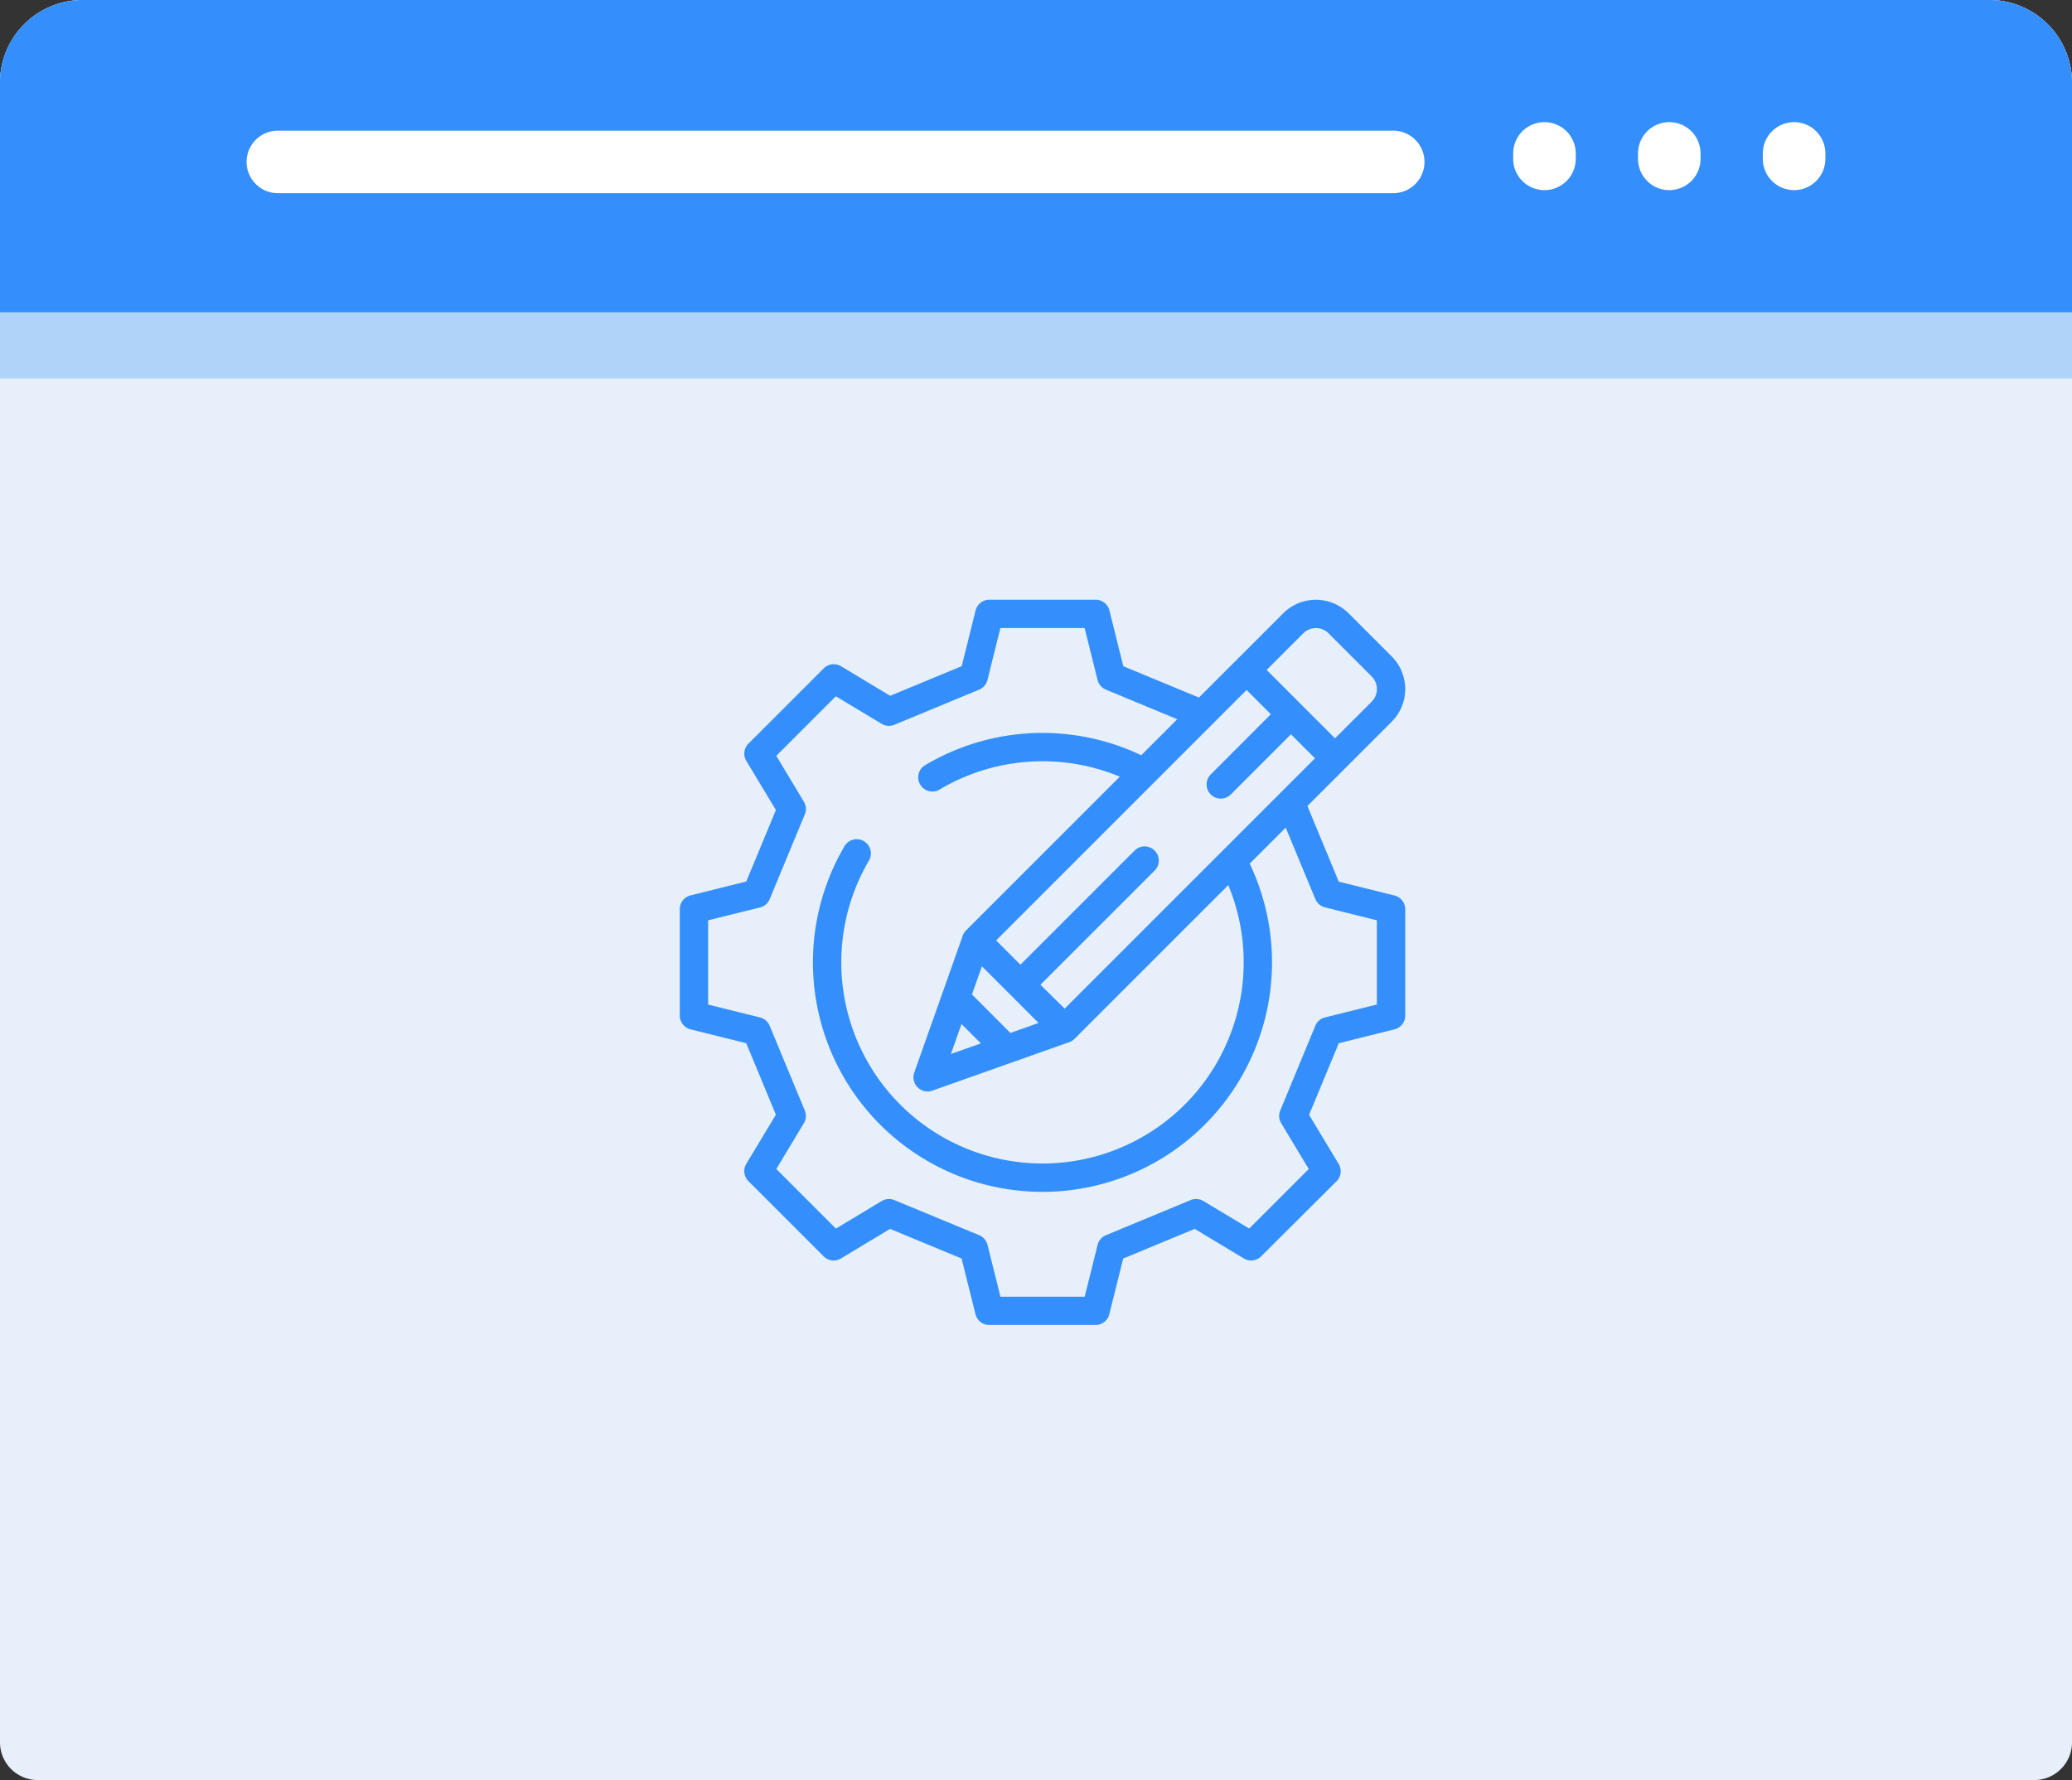 <svg xmlns="http://www.w3.org/2000/svg" viewBox="0 0 109.729 94.286">
  <rect x="0" y="0" width="109.729" height="94.286" fill="#333333" stroke="none"/>
  <defs>
    <style>
      .cls-1 {
        fill: #e6effa;
      }

      .cls-2 {
        fill: #b0d3fa;
      }

      .cls-3 {
        fill: #348ffc;
      }

      .cls-4 {
        fill: #fff;
      }
    </style>
  </defs>
  <g id="Group_387" data-name="Group 387" transform="translate(-1245 -1286.66)">
    <g id="maintenance" transform="translate(1245 1250.634)">
      <path id="Path_126" data-name="Path 126" class="cls-1" d="M109.729,40.408v87.9a2,2,0,0,1-2,2H2a2,2,0,0,1-2-2V40.405a4.379,4.379,0,0,1,4.379-4.379H105.35A4.382,4.382,0,0,1,109.729,40.408Z"/>
      <g id="Group_224" data-name="Group 224" transform="translate(0 36.026)">
        <path id="Path_129" data-name="Path 129" class="cls-2" d="M109.729,40.408V56.069H0V40.408a4.381,4.381,0,0,1,4.379-4.382H105.35A4.382,4.382,0,0,1,109.729,40.408Z" transform="translate(0 -36.026)"/>
      </g>
      <path id="Path_130" data-name="Path 130" class="cls-3" d="M109.731,52.568H0V40.409a4.38,4.38,0,0,1,4.38-4.38H105.351a4.38,4.38,0,0,1,4.38,4.38Z" transform="translate(-0.002 -0.002)"/>
      <path id="Path_131" data-name="Path 131" class="cls-4" d="M121.669,71.628H62.6a1.656,1.656,0,1,1,0-3.312h59.067a1.656,1.656,0,0,1,0,3.312Z" transform="translate(-47.885 -25.37)"/>
      <path id="Path_132" data-name="Path 132" class="cls-4" d="M375.574,69.817a1.656,1.656,0,0,1-1.656-1.656v-.288a1.656,1.656,0,0,1,3.312,0v.288A1.656,1.656,0,0,1,375.574,69.817Z" transform="translate(-293.782 -23.721)"/>
      <path id="Path_133" data-name="Path 133" class="cls-4" d="M406.415,69.817a1.656,1.656,0,0,1-1.656-1.656v-.288a1.656,1.656,0,1,1,3.312,0v.288A1.656,1.656,0,0,1,406.415,69.817Z" transform="translate(-318.013 -23.721)"/>
      <path id="Path_134" data-name="Path 134" class="cls-4" d="M437.257,69.817a1.656,1.656,0,0,1-1.656-1.656v-.288a1.656,1.656,0,0,1,3.312,0v.288A1.656,1.656,0,0,1,437.257,69.817Z" transform="translate(-342.245 -23.721)"/>
    </g>
    <g id="Group_241" data-name="Group 241" transform="translate(1281 1318.427)">
      <g id="Group_240" data-name="Group 240">
        <path id="Path_140" data-name="Path 140" class="cls-3" d="M37.848,15.666l-2.95-.735-1.66-4.005L37.7,6.464A2.449,2.449,0,0,0,37.7,3L35.419.719a2.452,2.452,0,0,0-3.463,0L27.494,5.181l-4.006-1.66L22.753.571A.75.75,0,0,0,22.025,0H16.393a.75.75,0,0,0-.728.569l-.735,2.95-3.788,1.57-2.6-1.566a.75.75,0,0,0-.917.112L3.636,7.621a.75.75,0,0,0-.112.917l1.566,2.6-1.57,3.788-2.95.735A.75.75,0,0,0,0,16.394v5.632a.75.75,0,0,0,.569.728l2.95.735,1.57,3.788-1.566,2.6a.75.75,0,0,0,.112.917l3.984,3.984a.751.751,0,0,0,.917.112l2.6-1.566,3.788,1.57.735,2.95a.75.75,0,0,0,.728.569h5.632a.75.75,0,0,0,.728-.569l.735-2.95,3.788-1.57,2.6,1.566a.751.751,0,0,0,.917-.112L34.781,30.8a.75.75,0,0,0,.112-.917l-1.566-2.6L34.9,23.49l2.95-.735a.75.75,0,0,0,.569-.728V16.394A.75.75,0,0,0,37.848,15.666ZM33.017,1.78a.949.949,0,0,1,1.341,0l2.282,2.282a.948.948,0,0,1,0,1.341L34.7,7.341,31.079,3.719Zm-3,3L31.3,6.067,28.119,9.253a.75.75,0,1,0,1.061,1.061l3.186-3.186L33.64,8.4l-4.9,4.9,0,0-8.357,8.357L19.1,20.393l6.047-6.047a.75.75,0,1,0-1.061-1.061L18.04,19.332l-1.287-1.287L25.11,9.687l0,0ZM15.474,20.907,16,19.416l1.506,1.506v0h0L19,22.418l-1.491.528Zm.471,2.593-1.588.562.562-1.588Zm20.971-2.06-2.748.685a.75.75,0,0,0-.512.441L31.8,27.053a.75.75,0,0,0,.05.674l1.459,2.426-3.154,3.154-2.426-1.459a.75.75,0,0,0-.674-.05l-4.487,1.86a.75.75,0,0,0-.441.512l-.685,2.748h-4.46l-.685-2.748a.75.75,0,0,0-.441-.512L11.366,31.8a.75.75,0,0,0-.674.05L8.266,33.308,5.112,30.153,6.57,27.727a.75.75,0,0,0,.05-.674L4.76,22.566a.75.75,0,0,0-.512-.441L1.5,21.441v-4.46L4.249,16.3a.75.75,0,0,0,.512-.441l1.86-4.487a.75.75,0,0,0-.05-.674L5.112,8.268,8.266,5.114l2.426,1.459a.75.75,0,0,0,.674.05l4.487-1.86a.75.75,0,0,0,.441-.512L16.979,1.5h4.46l.685,2.748a.75.75,0,0,0,.441.512L26.345,6.33,24.438,8.237a12.164,12.164,0,0,0-11.446.526.75.75,0,1,0,.769,1.289,10.668,10.668,0,0,1,9.542-.68l-8.141,8.141a.75.75,0,0,0-.177.28l-2.567,7.25a.75.75,0,0,0,.958.958l7.25-2.567a.75.75,0,0,0,.28-.177l8.141-8.141a10.655,10.655,0,1,1-19.03-1.3.75.75,0,0,0-1.294-.761,12.156,12.156,0,1,0,21.459.924l1.907-1.907,1.567,3.781a.75.75,0,0,0,.512.441l2.748.685v4.46Z" transform="translate(0 -0.002)"/>
      </g>
    </g>
  </g>
</svg>
